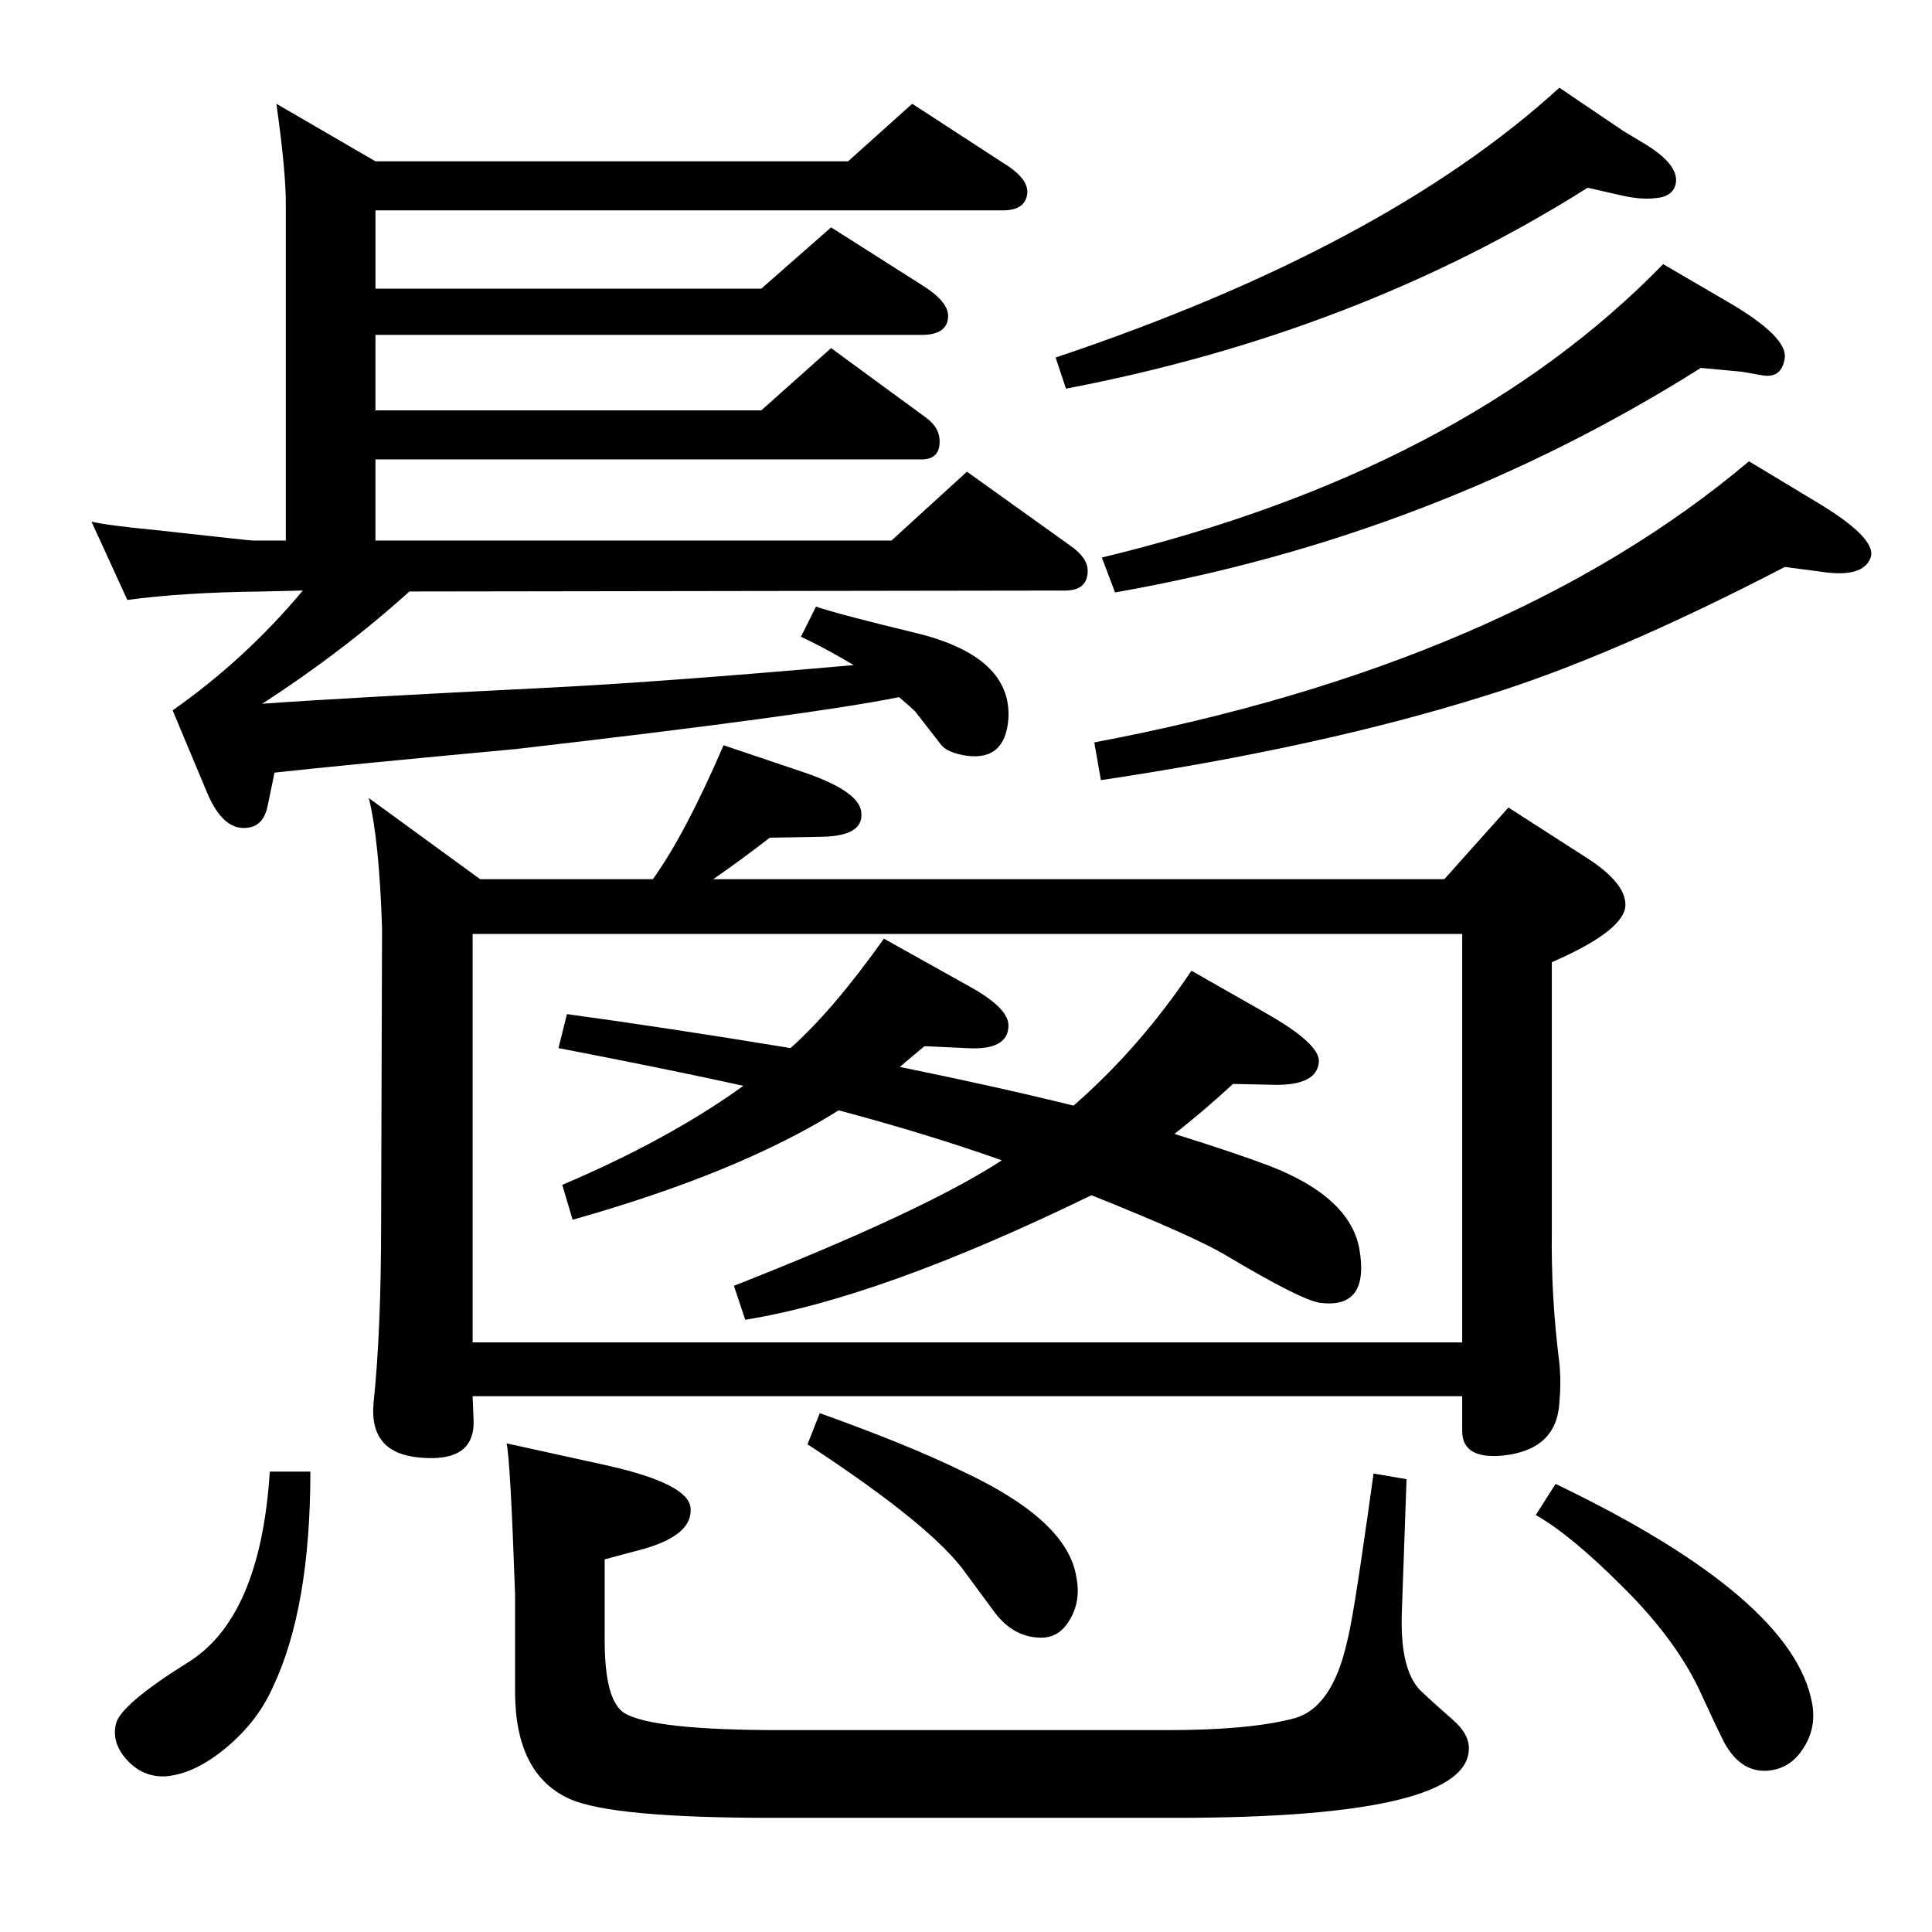 <?xml version="1.0" standalone="no"?>
<!DOCTYPE svg PUBLIC "-//W3C//DTD SVG 1.1//EN" "http://www.w3.org/Graphics/SVG/1.1/DTD/svg11.dtd" >
<svg xmlns="http://www.w3.org/2000/svg" xmlns:xlink="http://www.w3.org/1999/xlink" version="1.1" viewBox="0 0 2048 2048">
  <g transform="matrix(1 0 0 -1 0 2048)">
   <path fill="currentColor"
d="M1456 486l35 -6l-5 -141q-2 -57 17 -80q4 -5 37 -34q16 -14 17 -28q5 -76 -311 -76h-428q-169 0 -214 20q-58 26 -58 114v103q-5 143 -9 160l109 -24q83 -19 86 -44q3 -29 -50 -44l-41 -11v-86q0 -64 21 -77q30 -18 165 -18h411q85 0 132 12q42 10 58 82q6 22 22 135z
M1138 876q70 61 125 143l79 -45q58 -33 56 -52q-2 -24 -45 -24l-46 1q-29 -27 -62 -53q64 -20 101 -34q85 -33 95 -88q11 -64 -42 -57q-20 3 -99 50q-33 20 -143 64q-224 -109 -367 -132l-12 36q201 79 284 133q-79 28 -173 53q-105 -66 -282 -116l-11 37q113 48 192 105
q-77 17 -196 40l9 36q103 -14 237 -36q45 40 99 116l93 -52q39 -22 39 -40q0 -27 -45 -24l-44 2l-18 -15l-8 -7q103 -21 184 -41zM1531 1116l68 76l84 -54q40 -26 40 -49q0 -27 -78 -61v-285q-1 -69 8 -140q2 -20 0 -42q-3 -50 -60 -56q-43 -4 -43 26v37h-1049l1 -25
q2 -46 -58 -40q-53 5 -48 58q8 76 8 190l1 313q-3 93 -14 138l118 -86h183q34 47 75 142l86 -29q58 -20 60 -42q3 -25 -41 -26l-56 -1q-31 -24 -60 -44h775zM501 625h1049v433h-1049v-433zM1649 475q252 -121 272 -233q5 -28 -12 -51q-13 -18 -35 -20q-27 -2 -44 26
q-3 4 -26 54q-26 58 -85 116q-54 54 -91 75zM286 488h43q0 -145 -40 -229q-18 -40 -56 -69q-30 -23 -58 -25q-24 -1 -41 18q-16 18 -11 38t75 64q78 47 88 203zM869 550q95 -34 152 -62q111 -52 120 -112q5 -25 -7 -45q-11 -19 -30 -19q-29 0 -49 26q-3 4 -31 42
q-35 50 -168 137zM1653 1955l68 -46l25 -15q38 -24 29 -45q-5 -10 -20 -11q-15 -2 -37 3l-35 8q-244 -154 -553 -213l-11 33q349 117 534 286zM967 1938l103 -67q20 -14 19 -28q-2 -18 -26 -18h-665v-83h409l74 65l96 -61q29 -18 28 -34q-1 -19 -28 -19h-579v-80h409l74 66
l101 -74q15 -11 14 -27q-1 -17 -19 -17h-579v-86h547l80 73l109 -78q19 -13 19 -27q0 -21 -24 -21l-695 -1q-71 -64 -156 -119q82 6 303 17q120 6 324 24q-34 20 -56 30l16 32q23 -8 110 -29q97 -25 94 -89q-3 -46 -45 -40q-19 3 -26 11l-28 36q-4 4 -17 15
q-94 -19 -406 -55q-183 -17 -256 -25l-7 -34q-4 -21 -19 -24q-28 -6 -46 38l-36 86q77 54 138 127l-43 -1q-85 -1 -143 -9l-38 83q17 -4 69 -9q99 -11 102 -11h35v357q0 35 -10 106l105 -61h501zM1763 1768l72 -42q59 -35 57 -57q-3 -22 -23 -19l-23 4l-43 4
q-284 -179 -621 -238l-14 37q382 92 595 311zM1854 1559l68 -41q68 -40 61 -61q-8 -22 -53 -15l-38 5q-185 -96 -319 -137q-172 -54 -406 -89l-7 40q439 83 694 298z" />
  </g>

</svg>

